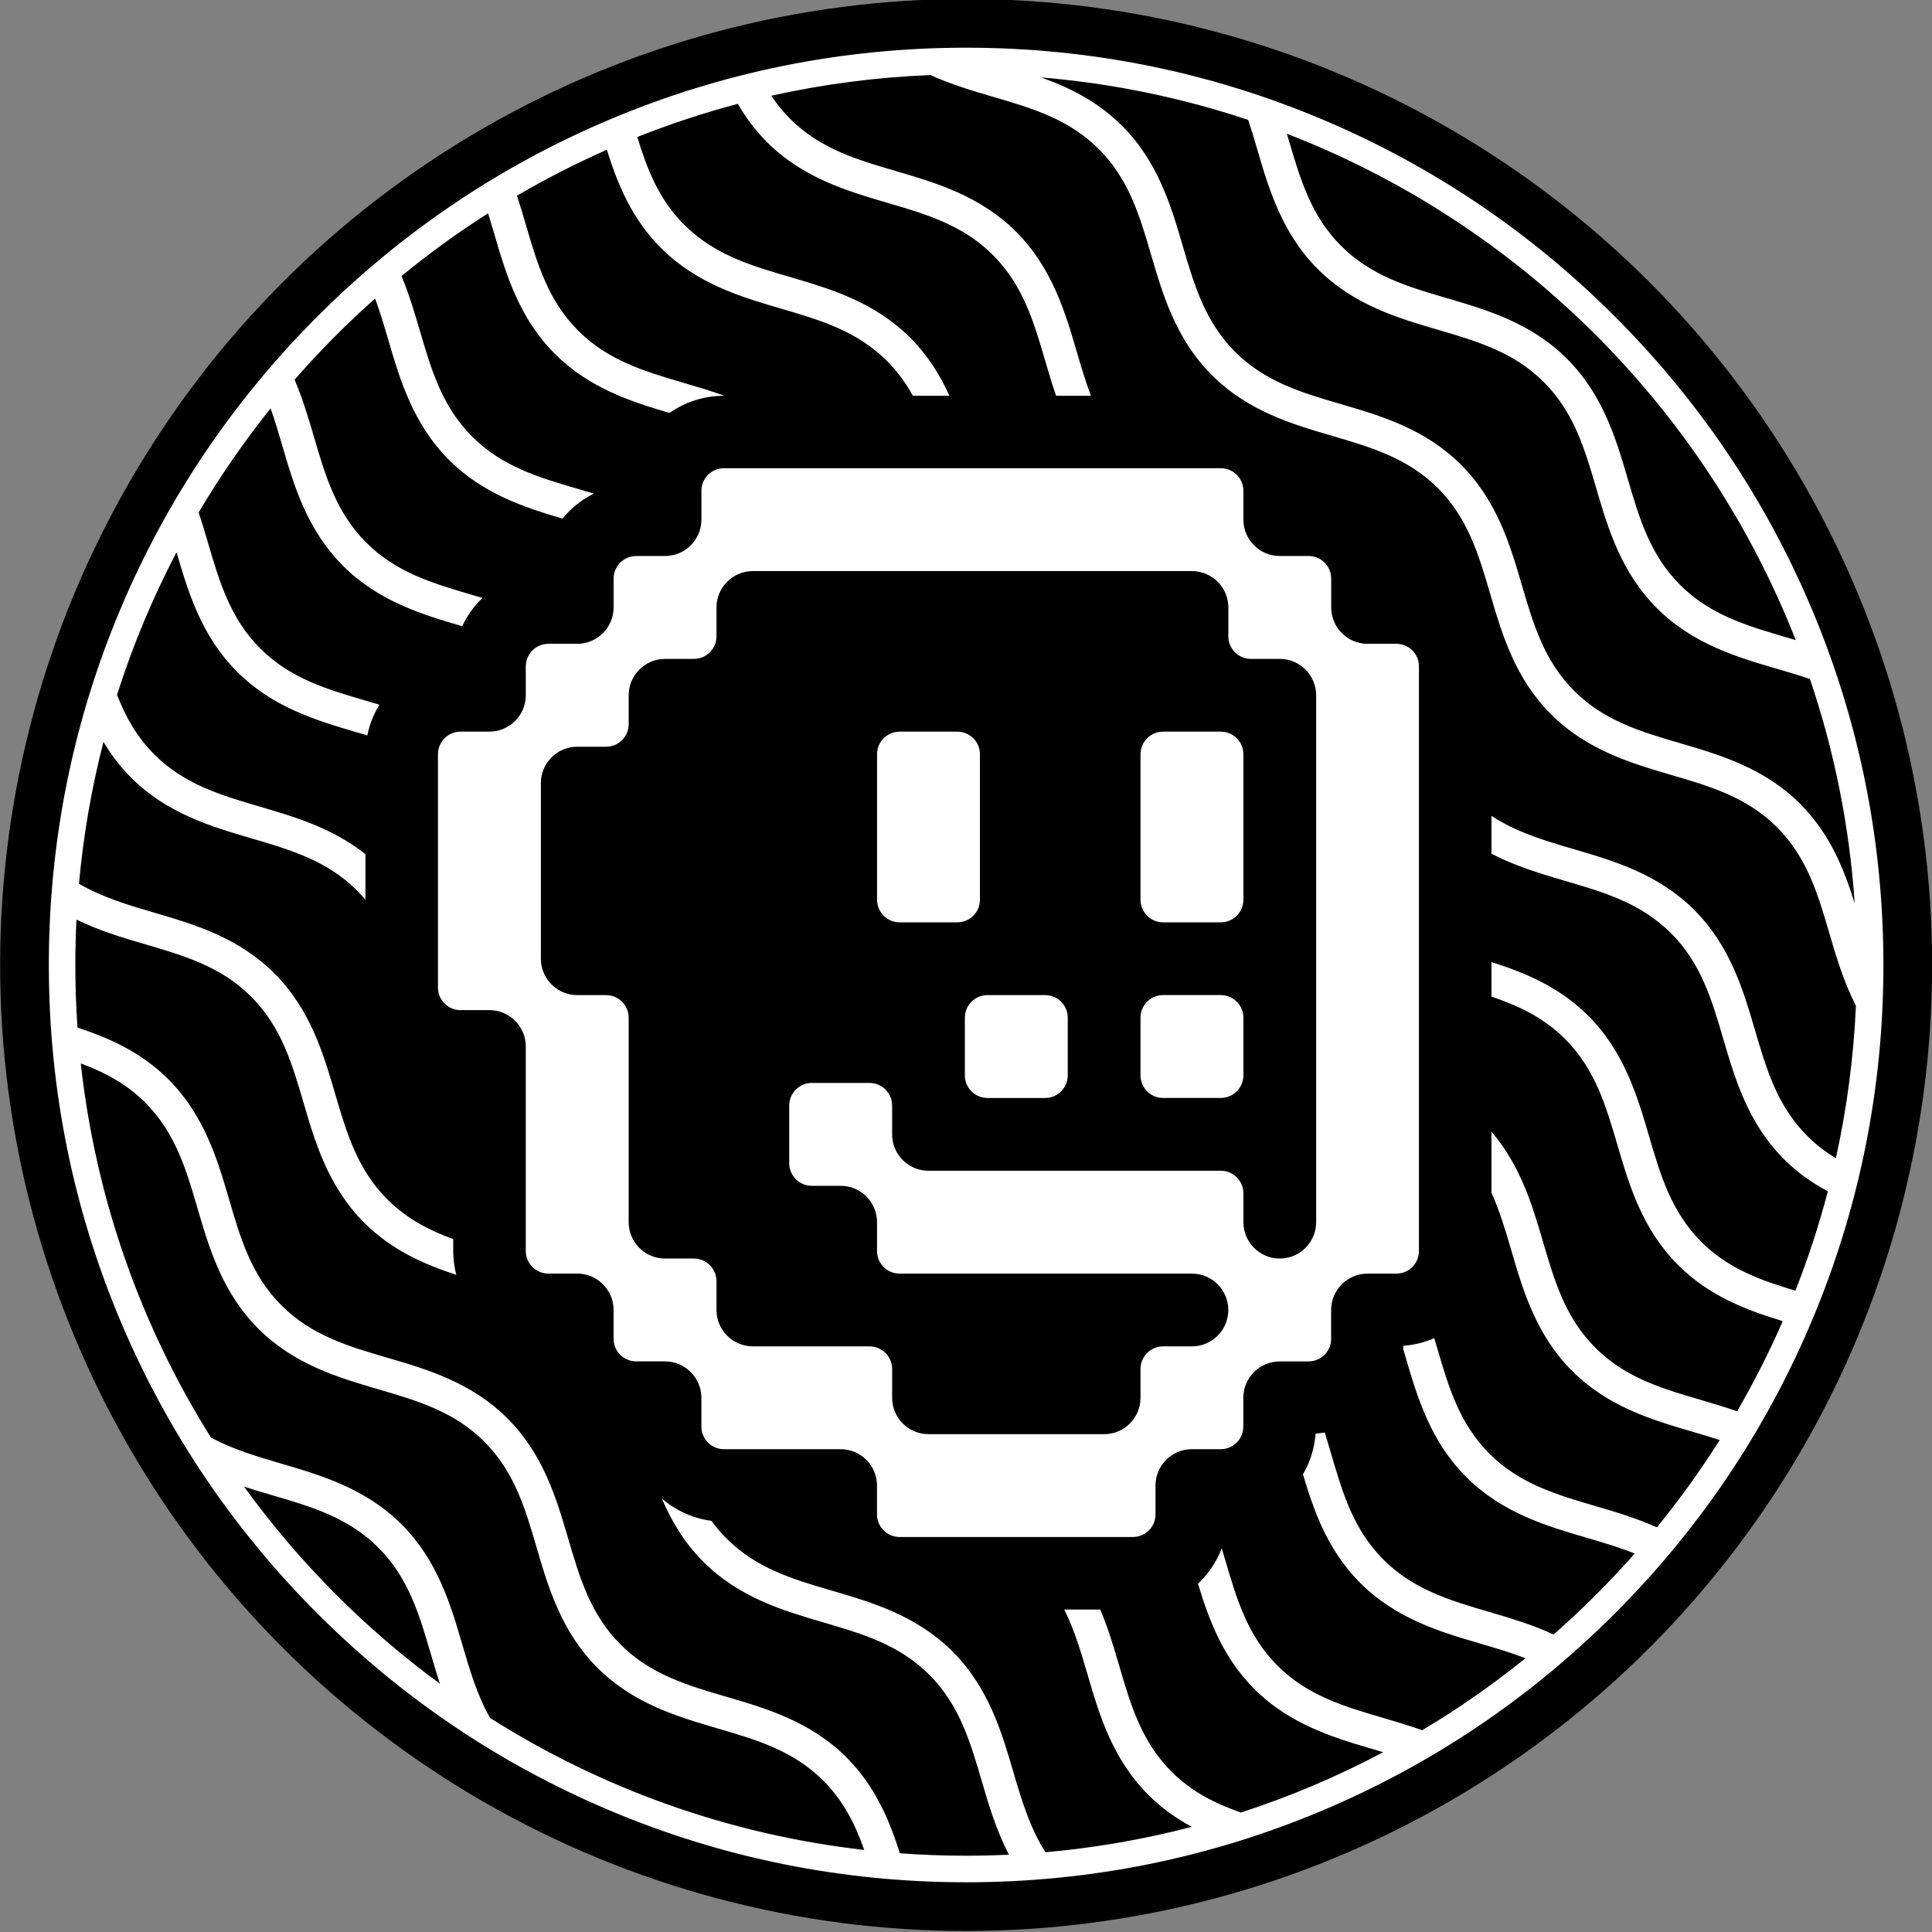 <svg version='1.1' id='Level_1' xmlns='http://www.w3.org/2000/svg' xmlns:xlink='http://www.w3.org/1999/xlink' x='0px' y='0px' viewBox='0 0 800 800' style='enable-background:new 0 0 800 800;' xml:space='preserve'><rect x="0" y="0" width="800" height="800" fill="#808080" stroke="none"/><style type='text/css'> .st0{fill:#FFFFFF;}
</style><g id='Path_1'><circle cx='400.05' cy='399.58' r='400'/></g><path id='Path_2' class='st0' d='M750.03,251.73c-19.13-45.23-46.52-85.85-81.4-120.73c-34.88-34.88-75.5-62.27-120.73-81.4 c-46.83-19.81-96.58-29.85-147.85-29.85S299.03,29.79,252.2,49.6c-45.23,19.13-85.85,46.52-120.73,81.4 c-34.88,34.88-62.27,75.5-81.4,120.73c-19.81,46.83-29.85,96.58-29.85,147.85S30.26,500.6,50.07,547.43 c19.13,45.23,46.52,85.85,81.4,120.73c34.88,34.88,75.5,62.27,120.73,81.4c46.83,19.81,96.58,29.85,147.85,29.85 s101.02-10.04,147.85-29.85c45.23-19.13,85.85-46.52,120.73-81.4c34.88-34.88,62.27-75.5,81.4-120.73 c19.81-46.83,29.85-96.58,29.85-147.85S769.84,298.56,750.03,251.73z M520.56,61.71c4.78,16.32,10.19,34.78,25.12,49.71 c14.94,14.94,33.4,20.35,49.69,25.12c16.18,4.74,31.43,9.21,43.9,21.68c12.48,12.48,16.95,27.74,21.68,43.89 c4.77,16.3,10.18,34.77,25.12,49.7c14.94,14.94,33.41,20.35,49.7,25.12c4.66,1.36,9.23,2.72,13.69,4.24 c9.99,29.48,16.34,60.64,18.54,92.94c-4.35-14-10.18-28.84-22.58-41.24c-14.94-14.94-33.41-20.35-49.7-25.12 c-16.16-4.73-31.42-9.2-43.9-21.68c-12.48-12.49-16.95-27.75-21.68-43.9c-4.77-16.29-10.18-34.76-25.12-49.7 c-14.94-14.94-33.4-20.35-49.7-25.11c-16.16-4.73-31.42-9.2-43.9-21.68c-12.47-12.48-16.95-27.74-21.68-43.89 c-4.77-16.3-10.17-34.76-25.12-49.7c-10.16-10.16-21.94-15.9-33.57-20.04c29.74,2.48,58.49,8.48,85.8,17.6 C518.17,53.59,519.36,57.62,520.56,61.71z M743.58,265.06c-1.33-0.4-2.67-0.8-3.98-1.18c-16.17-4.74-31.43-9.21-43.9-21.68 c-12.48-12.48-16.95-27.75-21.68-43.9c-4.77-16.29-10.18-34.76-25.12-49.7c-14.93-14.93-33.39-20.34-49.68-25.11 c-16.19-4.74-31.44-9.21-43.91-21.69c-12.48-12.48-16.94-27.74-21.68-43.89c-0.24-0.83-0.5-1.67-0.74-2.51 C629.17,92.59,705.93,169.01,743.58,265.06z M101.05,615.57c3.97,1.3,7.9,2.46,11.7,3.58c16.19,4.74,31.45,9.21,43.93,21.69 c12.48,12.48,16.95,27.74,21.68,43.9c1.19,4.06,2.42,8.25,3.83,12.49C151.07,674.41,123.67,646.83,101.05,615.57z M202.93,711.37 c-5.34-9.39-8.38-19.73-11.52-30.46c-4.77-16.3-10.18-34.76-25.11-49.69c-14.93-14.93-33.4-20.34-49.69-25.12 c-10.29-3.01-20.21-5.94-29.28-10.87c-28.74-45.84-47.67-98.44-53.88-154.88c9.7,3.58,18.77,8.28,26.7,16.22 c12.48,12.47,16.95,27.74,21.68,43.89c4.77,16.3,10.18,34.77,25.12,49.7c14.94,14.93,33.4,20.34,49.69,25.11 c16.17,4.74,31.43,9.21,43.9,21.68c12.48,12.48,16.95,27.74,21.68,43.9c4.77,16.29,10.18,34.76,25.12,49.7 c14.93,14.93,33.38,20.33,49.66,25.11c16.19,4.74,31.46,9.21,43.93,21.69c8.47,8.47,13.25,18.22,16.92,28.67 C301.36,759.59,248.73,740.38,202.93,711.37z M743.44,534.44c-14.32-4.27-27.76-9.02-38.97-20.23 c-12.47-12.47-16.94-27.72-21.67-43.87c-4.78-16.33-10.19-34.8-25.13-49.73c-12.06-12.06-26.43-17.91-40.09-22.23v14.3 c11.13,3.76,21.52,8.59,30.48,17.54c12.48,12.48,16.95,27.74,21.68,43.9c4.78,16.3,10.19,34.76,25.12,49.7 c13.03,13.03,28.74,18.8,43.35,23.23c-5.61,12.84-11.93,25.3-18.91,37.33c-5.01-1.74-9.98-3.22-14.76-4.62 c-16.2-4.74-31.46-9.21-43.94-21.69c-12.48-12.48-16.95-27.74-21.68-43.9c-4.34-14.83-9.24-31.45-21.34-45.58v25.31 c3.45,7.62,5.84,15.73,8.29,24.09c4.77,16.29,10.17,34.76,25.12,49.69c14.93,14.93,33.4,20.35,49.69,25.12 c3.87,1.13,7.68,2.26,11.42,3.48c-7.95,12.59-16.64,24.66-26.02,36.16c-8.55-3.84-17.27-6.42-25.44-8.81 c-16.16-4.73-31.42-9.21-43.9-21.68c-12.47-12.47-16.94-27.72-21.67-43.87c-0.38-1.31-0.77-2.64-1.17-3.97 c-3.96,1.73-8.26,2.82-12.77,3.15c-0.03,0.41-0.08,0.82-0.12,1.23c0.33,1.12,0.66,2.25,0.99,3.38 c4.78,16.31,10.19,34.78,25.12,49.71c14.94,14.93,33.4,20.34,49.69,25.11c6.91,2.02,13.65,4.02,20.09,6.59 c-10.47,11.88-21.69,23.08-33.59,33.53c-8.9-4.12-18.02-6.81-26.55-9.31c-16.17-4.74-31.43-9.2-43.9-21.68 c-12.48-12.47-16.95-27.74-21.68-43.89c-0.84-2.87-1.7-5.8-2.63-8.77c-1.25,0.21-2.51,0.37-3.8,0.47 c-0.44,6.12-2.3,11.85-5.23,16.87c4.5,15.06,10.2,31.44,23.71,44.95c14.94,14.94,33.41,20.35,49.7,25.12 c6.43,1.89,12.72,3.74,18.74,6.06c-13.5,10.91-27.79,20.88-42.76,29.82c-5.44-1.93-10.85-3.54-16.03-5.06 c-16.17-4.74-31.43-9.21-43.9-21.68c-12.48-12.48-16.95-27.74-21.68-43.89c-0.45-1.55-0.92-3.12-1.39-4.71 c-2.15,5.62-5.54,10.62-9.85,14.67c4.45,14.68,10.22,30.47,23.29,43.55c14.94,14.94,33.41,20.34,49.7,25.12 c1.25,0.37,2.48,0.73,3.71,1.1c-18.74,9.95-38.45,18.34-58.94,24.98c-10.47-3.68-20.24-8.46-28.72-16.94 c-12.48-12.48-16.95-27.74-21.68-43.9c-2.19-7.47-4.52-15.39-7.83-23.22h-14.92c4.24,8.46,6.93,17.59,9.7,27.04 c4.77,16.29,10.18,34.76,25.12,49.69c5.61,5.61,11.72,9.87,18.02,13.26c-19.62,5.12-39.87,8.68-60.62,10.51 c-6.57-10.35-10-22.02-13.34-33.42c-4.77-16.29-10.18-34.76-25.11-49.69c-14.94-14.93-33.4-20.35-49.7-25.12 c-16.17-4.74-31.43-9.21-43.9-21.68c-2.34-2.34-4.4-4.78-6.24-7.31c-7.79-1.03-14.88-4.35-20.55-9.26 c3.9,9.16,9.16,18.18,17.16,26.18c14.92,14.93,33.38,20.34,49.67,25.11c16.2,4.75,31.45,9.21,43.92,21.69 c12.48,12.48,16.95,27.74,21.68,43.9c2.88,9.82,6,20.45,11.3,30.61c-5.88,0.28-11.8,0.43-17.75,0.43c-9.21,0-18.35-0.34-27.4-1.01 c-4.31-13.54-10.15-27.73-22.09-39.67c-14.94-14.94-33.4-20.35-49.7-25.12c-16.16-4.73-31.42-9.2-43.9-21.68 c-12.47-12.47-16.94-27.73-21.68-43.88c-4.78-16.31-10.19-34.78-25.12-49.71c-14.94-14.94-33.41-20.35-49.7-25.12 c-16.16-4.73-31.42-9.21-43.9-21.68c-12.48-12.48-16.95-27.74-21.68-43.9c-4.77-16.29-10.18-34.76-25.12-49.7 c-11.35-11.35-24.73-17.19-37.65-21.44c-0.59-8.56-0.9-17.21-0.9-25.92c0-6.3,0.16-12.57,0.47-18.79 c9.5,4.64,19.31,7.54,28.44,10.21c16.16,4.73,31.42,9.21,43.9,21.68c12.47,12.47,16.94,27.72,21.67,43.87 c4.78,16.32,10.19,34.79,25.12,49.73c11.49,11.49,25.07,17.33,38.14,21.59c-0.82-3.15-1.26-6.45-1.26-9.86v-4.94 c-9.92-3.61-19.18-8.33-27.26-16.42c-12.48-12.47-16.95-27.73-21.68-43.88c-4.78-16.31-10.18-34.78-25.12-49.72 c-14.94-14.94-33.4-20.34-49.69-25.12c-10.6-3.11-21.44-6.29-31.22-12c1.82-20.09,5.24-39.71,10.15-58.74 c3.07,5.16,6.78,10.15,11.43,14.8c14.92,14.92,33.38,20.33,49.66,25.11c16.2,4.74,31.46,9.21,43.94,21.69 c1.23,1.23,2.36,2.49,3.44,3.78V353.7c-13.66-10.86-29.4-15.48-43.5-19.62c-16.18-4.74-31.44-9.21-43.92-21.68 c-7.38-7.38-11.95-15.74-15.44-24.68c6.52-20.52,14.79-40.27,24.64-59.06c4.76,16.25,10.19,34.61,25.05,49.48 c14.94,14.93,33.41,20.34,49.7,25.12c1.43,0.42,2.84,0.83,4.25,1.25c0.92-4.57,2.64-8.85,5-12.7c-1.83-0.55-3.64-1.08-5.43-1.61 c-16.16-4.73-31.42-9.2-43.9-21.68c-12.47-12.47-16.94-27.73-21.68-43.88c-1.18-4.05-2.42-8.23-3.82-12.45 c8.92-15.09,18.88-29.48,29.78-43.08c1.78,5.02,3.31,10.19,4.85,15.47c4.77,16.29,10.18,34.76,25.12,49.7 c14.84,14.83,33.15,20.27,49.36,25.02c2.07-4.41,4.93-8.37,8.41-11.7c-1.42-0.42-2.83-0.84-4.22-1.25 c-16.19-4.74-31.45-9.21-43.93-21.69c-12.48-12.48-16.95-27.74-21.68-43.9c-2.22-7.57-4.59-15.6-7.97-23.53 c10.38-11.9,21.51-23.13,33.33-33.61c2.04,5.53,3.75,11.25,5.46,17.1c4.78,16.31,10.19,34.77,25.12,49.7 c14.12,14.12,31.41,19.72,47.02,24.33c3.52-4.3,7.92-7.85,12.94-10.36c-2.17-0.66-4.33-1.29-6.44-1.91 c-16.16-4.73-31.42-9.2-43.9-21.68c-12.49-12.49-16.95-27.75-21.68-43.9c-2.13-7.27-4.41-14.97-7.58-22.6 c11.4-9.35,23.36-18.03,35.84-25.98c0.87,2.81,1.72,5.64,2.56,8.52c4.77,16.29,10.17,34.76,25.12,49.69 c14.26,14.26,31.72,19.83,47.45,24.46c6.39-4.48,14.16-7.11,22.54-7.11H300c-5.66-2.04-11.29-3.7-16.68-5.28 c-16.17-4.74-31.43-9.21-43.9-21.68c-12.48-12.48-16.95-27.74-21.68-43.9c-1.14-3.9-2.34-7.92-3.67-11.99 c11.99-7.01,24.41-13.37,37.21-19.02c4.34,13.84,10.17,28.43,22.4,40.66c14.93,14.93,33.4,20.34,49.69,25.11 c16.17,4.74,31.43,9.21,43.91,21.69c4.48,4.47,7.91,9.31,10.71,14.41h15.14c-3.8-8.41-8.85-16.65-16.23-24.03 c-14.94-14.94-33.41-20.35-49.7-25.12c-16.16-4.73-31.42-9.2-43.9-21.68c-10.51-10.51-15.34-23-19.42-36.32 c13.51-5.37,27.42-9.97,41.66-13.73c3.18,5.52,7.07,10.85,12.01,15.8c14.94,14.93,33.4,20.34,49.7,25.12 c16.17,4.74,31.43,9.2,43.9,21.68c12.48,12.48,16.95,27.73,21.68,43.89c1.37,4.67,2.8,9.51,4.47,14.4h14.43 c-2.22-5.86-4.02-11.96-5.85-18.2c-4.78-16.3-10.18-34.77-25.12-49.71c-14.92-14.92-33.38-20.33-49.66-25.1 c-16.2-4.75-31.46-9.21-43.94-21.69c-3.03-3.03-5.57-6.22-7.77-9.55c21.33-4.76,43.35-7.67,65.89-8.56 c8.67,3.94,17.53,6.55,25.83,8.98c16.16,4.73,31.42,9.2,43.9,21.68c12.48,12.48,16.95,27.74,21.68,43.9 c4.78,16.3,10.18,34.76,25.12,49.69c14.93,14.94,33.4,20.34,49.69,25.12c16.17,4.74,31.43,9.21,43.91,21.68 c12.48,12.49,16.95,27.75,21.68,43.9c4.77,16.29,10.18,34.76,25.12,49.7c14.92,14.92,33.38,20.33,49.66,25.11 c16.19,4.74,31.45,9.21,43.94,21.69c12.48,12.48,16.95,27.74,21.68,43.9c2.82,9.64,5.89,20.04,11.01,30.03 c-0.97,21.58-3.79,42.68-8.31,63.13c-4.16-2.51-8.12-5.5-11.83-9.21c-12.47-12.47-16.94-27.73-21.68-43.88 c-4.78-16.32-10.19-34.78-25.12-49.7c-14.94-14.94-33.4-20.35-49.69-25.12c-12.22-3.58-23.91-7.01-34.28-13.85v15.69 c10.11,5.24,20.67,8.35,30.44,11.22c16.18,4.74,31.43,9.21,43.91,21.68c12.47,12.47,16.94,27.73,21.67,43.88 c4.78,16.32,10.19,34.78,25.12,49.71c5.65,5.64,11.8,9.9,18.14,13.3C753.19,507.34,748.7,521.08,743.44,534.44z M578.23,266.59 h-11.95c-8.31,0-15.06-6.76-15.06-15.06v-11.95c0-5.16-4.19-9.35-9.35-9.35h-11.95c-8.31,0-15.06-6.76-15.06-15.06v-11.95 c0-5.16-4.19-9.35-9.35-9.35H299.79c-5.16,0-9.35,4.19-9.35,9.35v11.95c0,8.31-6.76,15.06-15.06,15.06h-11.95 c-5.16,0-9.35,4.19-9.35,9.35v11.95c0,8.31-6.76,15.06-15.06,15.06h-11.95c-5.16,0-9.35,4.19-9.35,9.35v11.95 c0,8.31-6.76,15.06-15.07,15.06H190.7c-5.16,0-9.35,4.19-9.35,9.35v96.62c0,5.16,4.19,9.35,9.35,9.35h11.95h0 c8.31,0,15.06,6.76,15.06,15.06v84.68c0,5.16,4.19,9.35,9.35,9.35h11.95c8.31,0,15.06,6.76,15.06,15.06v11.95 c0,5.16,4.19,9.35,9.35,9.35h11.95c8.31,0,15.06,6.76,15.06,15.06v11.95c0,5.16,4.19,9.35,9.35,9.35h48.31 c8.31,0,15.06,6.76,15.06,15.06v11.95c0,5.16,4.19,9.35,9.35,9.35h96.62c5.16,0,9.35-4.19,9.35-9.35v-11.95 c0-8.31,6.76-15.06,15.06-15.06h11.95c5.16,0,9.35-4.19,9.35-9.35V578.8c0-8.31,6.76-15.06,15.06-15.06h11.95 c5.16,0,9.35-4.19,9.35-9.35v-11.95c0-8.31,6.76-15.06,15.06-15.06h11.95c5.16,0,9.35-4.19,9.35-9.35V275.94 C587.58,270.79,583.39,266.59,578.23,266.59z M472.26,566.85v11.95c0,8.31-6.76,15.06-15.06,15.06h-72.73 c-8.31,0-15.06-6.76-15.06-15.06v-11.95c0-5.16-4.19-9.35-9.35-9.35h-48.31c-8.31,0-15.07-6.76-15.07-15.06v-11.95 c0-5.16-4.19-9.35-9.35-9.35h-11.95c-8.31,0-15.06-6.76-15.06-15.06V421.4c0-5.16-4.19-9.35-9.35-9.35h-11.95 c-8.31,0-15.06-6.76-15.06-15.06v-72.73c0-8.31,6.76-15.06,15.06-15.06h11.95c5.16,0,9.35-4.19,9.35-9.35v-11.95 c0-8.31,6.76-15.06,15.06-15.06h11.95c5.16,0,9.35-4.19,9.35-9.35v-11.95c0-8.31,6.76-15.06,15.07-15.06h181.82 c8.31,0,15.06,6.76,15.06,15.06v11.95c0,5.16,4.19,9.35,9.35,9.35h11.95c8.31,0,15.06,6.76,15.06,15.06v218.18 c0,8.31-6.76,15.06-15.06,15.06c-8.31,0-15.06-6.76-15.06-15.06v-11.95c0-5.16-4.19-9.35-9.35-9.35H384.46 c-8.31,0-15.06-6.76-15.06-15.06v-11.95c0-5.16-4.19-9.35-9.35-9.35h-23.9c-5.16,0-9.35,4.19-9.35,9.35v23.9 c0,5.16,4.19,9.35,9.35,9.35h11.95c8.31,0,15.06,6.76,15.06,15.06v11.95c0,5.16,4.19,9.35,9.35,9.35h121.04 c8.31,0,15.06,6.76,15.06,15.06c0,8.31-6.76,15.06-15.06,15.06h-11.95C476.45,557.5,472.26,561.7,472.26,566.85z M472.26,372.57 v-60.26c0-5.16,4.19-9.35,9.35-9.35h23.9c5.16,0,9.35,4.19,9.35,9.35v60.26c0,5.16-4.19,9.35-9.35,9.35h-23.9 C476.45,381.92,472.26,377.72,472.26,372.57z M363.17,372.57v-60.26c0-5.16,4.19-9.35,9.35-9.35h23.9c5.16,0,9.35,4.19,9.35,9.35 v60.26c0,5.16-4.19,9.35-9.35,9.35h-23.9C367.36,381.92,363.17,377.72,363.17,372.57z M408.88,412.05h23.9 c5.16,0,9.35,4.19,9.35,9.35v23.9c0,5.16-4.19,9.35-9.35,9.35h-23.9c-5.16,0-9.35-4.19-9.35-9.35v-23.9 C399.53,416.24,403.72,412.05,408.88,412.05z M472.26,445.29v-23.9c0-5.16,4.19-9.35,9.35-9.35h23.9c5.16,0,9.35,4.19,9.35,9.35 v23.9c0,5.16-4.19,9.35-9.35,9.35h-23.9C476.45,454.65,472.26,450.45,472.26,445.29z'/></svg>